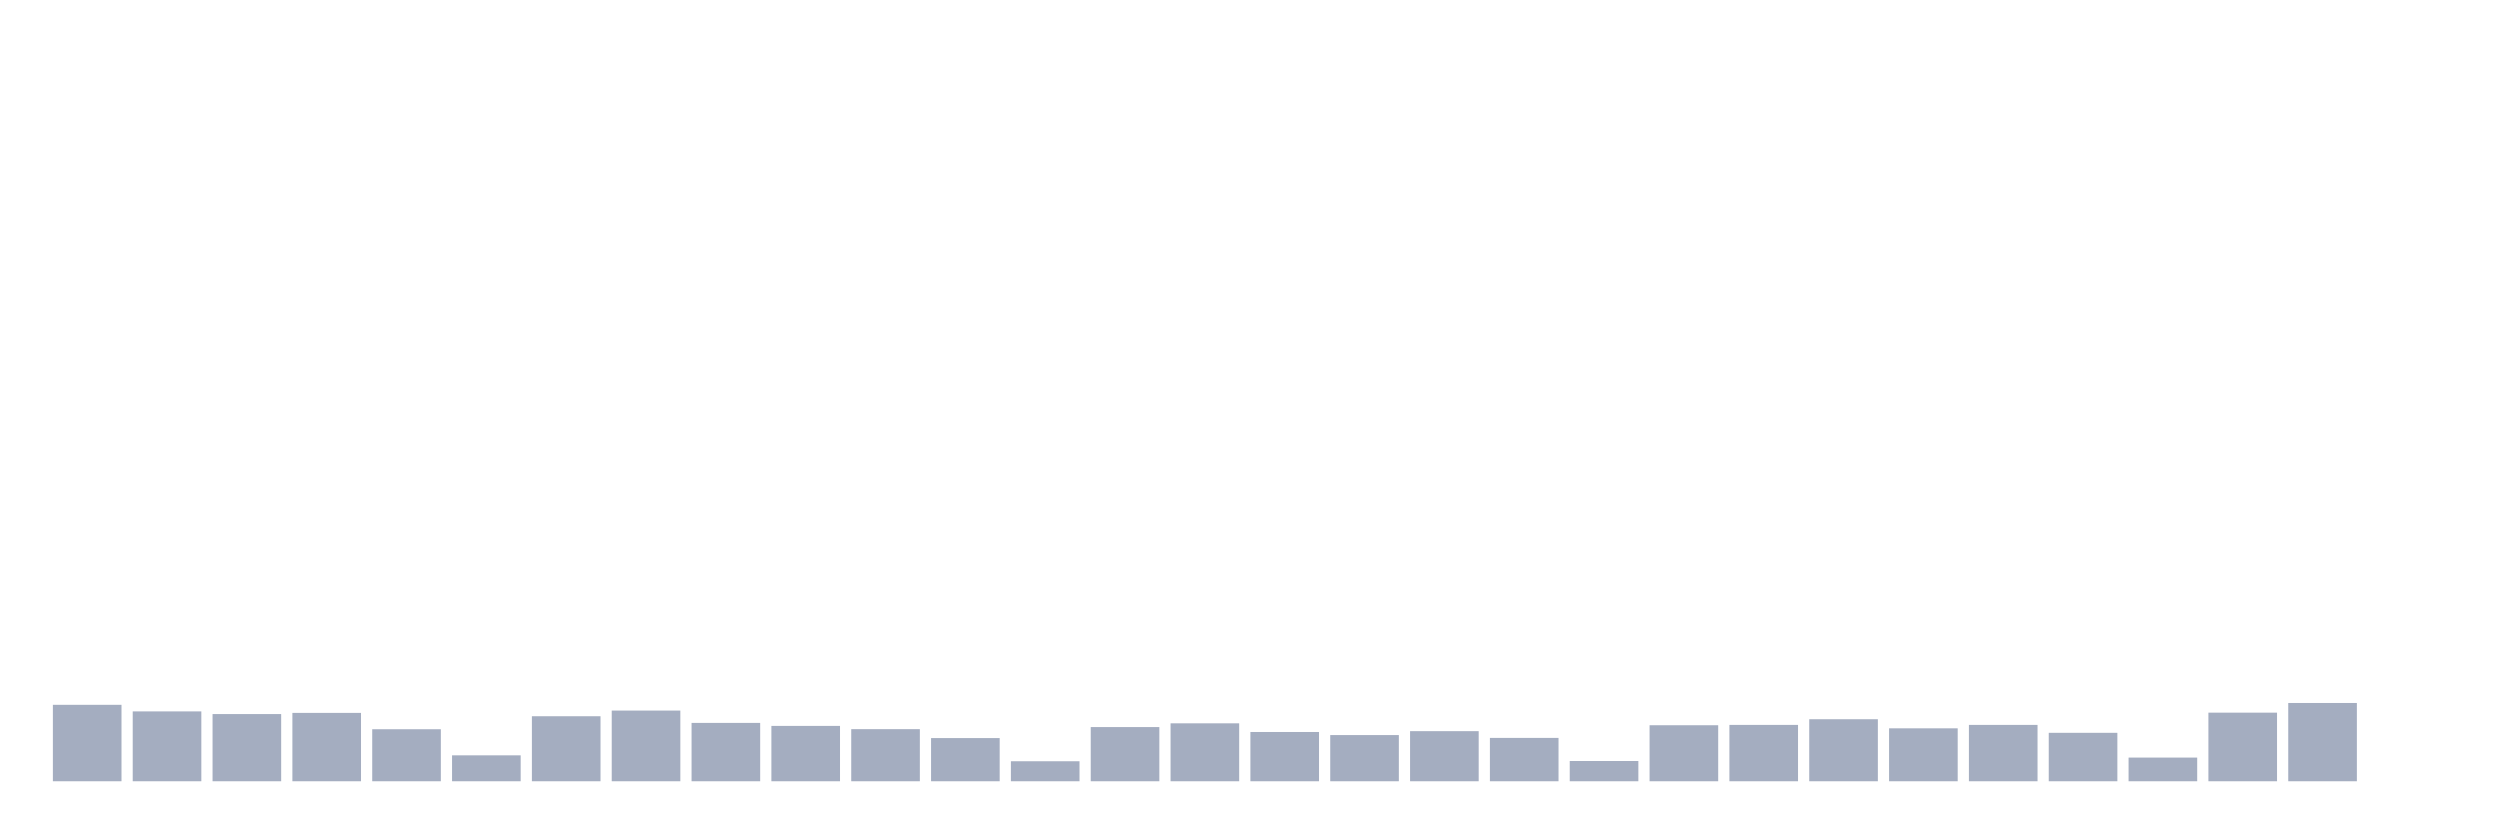 <svg xmlns="http://www.w3.org/2000/svg" viewBox="0 0 480 160"><g transform="translate(10,10)"><rect class="bar" x="0.153" width="13.175" y="125.324" height="14.676" fill="rgb(164,173,192)"></rect><rect class="bar" x="15.482" width="13.175" y="126.588" height="13.412" fill="rgb(164,173,192)"></rect><rect class="bar" x="30.81" width="13.175" y="127.1" height="12.9" fill="rgb(164,173,192)"></rect><rect class="bar" x="46.138" width="13.175" y="126.876" height="13.124" fill="rgb(164,173,192)"></rect><rect class="bar" x="61.466" width="13.175" y="130.013" height="9.987" fill="rgb(164,173,192)"></rect><rect class="bar" x="76.794" width="13.175" y="135.023" height="4.977" fill="rgb(164,173,192)"></rect><rect class="bar" x="92.123" width="13.175" y="127.516" height="12.484" fill="rgb(164,173,192)"></rect><rect class="bar" x="107.451" width="13.175" y="126.428" height="13.572" fill="rgb(164,173,192)"></rect><rect class="bar" x="122.779" width="13.175" y="128.797" height="11.203" fill="rgb(164,173,192)"></rect><rect class="bar" x="138.107" width="13.175" y="129.373" height="10.627" fill="rgb(164,173,192)"></rect><rect class="bar" x="153.436" width="13.175" y="129.997" height="10.003" fill="rgb(164,173,192)"></rect><rect class="bar" x="168.764" width="13.175" y="131.71" height="8.29" fill="rgb(164,173,192)"></rect><rect class="bar" x="184.092" width="13.175" y="136.159" height="3.841" fill="rgb(164,173,192)"></rect><rect class="bar" x="199.42" width="13.175" y="129.597" height="10.403" fill="rgb(164,173,192)"></rect><rect class="bar" x="214.748" width="13.175" y="128.877" height="11.123" fill="rgb(164,173,192)"></rect><rect class="bar" x="230.077" width="13.175" y="130.541" height="9.459" fill="rgb(164,173,192)"></rect><rect class="bar" x="245.405" width="13.175" y="131.133" height="8.867" fill="rgb(164,173,192)"></rect><rect class="bar" x="260.733" width="13.175" y="130.381" height="9.619" fill="rgb(164,173,192)"></rect><rect class="bar" x="276.061" width="13.175" y="131.678" height="8.322" fill="rgb(164,173,192)"></rect><rect class="bar" x="291.39" width="13.175" y="136.111" height="3.889" fill="rgb(164,173,192)"></rect><rect class="bar" x="306.718" width="13.175" y="129.245" height="10.755" fill="rgb(164,173,192)"></rect><rect class="bar" x="322.046" width="13.175" y="129.181" height="10.819" fill="rgb(164,173,192)"></rect><rect class="bar" x="337.374" width="13.175" y="128.092" height="11.908" fill="rgb(164,173,192)"></rect><rect class="bar" x="352.702" width="13.175" y="129.837" height="10.163" fill="rgb(164,173,192)"></rect><rect class="bar" x="368.031" width="13.175" y="129.181" height="10.819" fill="rgb(164,173,192)"></rect><rect class="bar" x="383.359" width="13.175" y="130.701" height="9.299" fill="rgb(164,173,192)"></rect><rect class="bar" x="398.687" width="13.175" y="135.455" height="4.545" fill="rgb(164,173,192)"></rect><rect class="bar" x="414.015" width="13.175" y="126.828" height="13.172" fill="rgb(164,173,192)"></rect><rect class="bar" x="429.344" width="13.175" y="124.972" height="15.028" fill="rgb(164,173,192)"></rect><rect class="bar" x="444.672" width="13.175" y="140" height="0" fill="rgb(164,173,192)"></rect></g></svg>